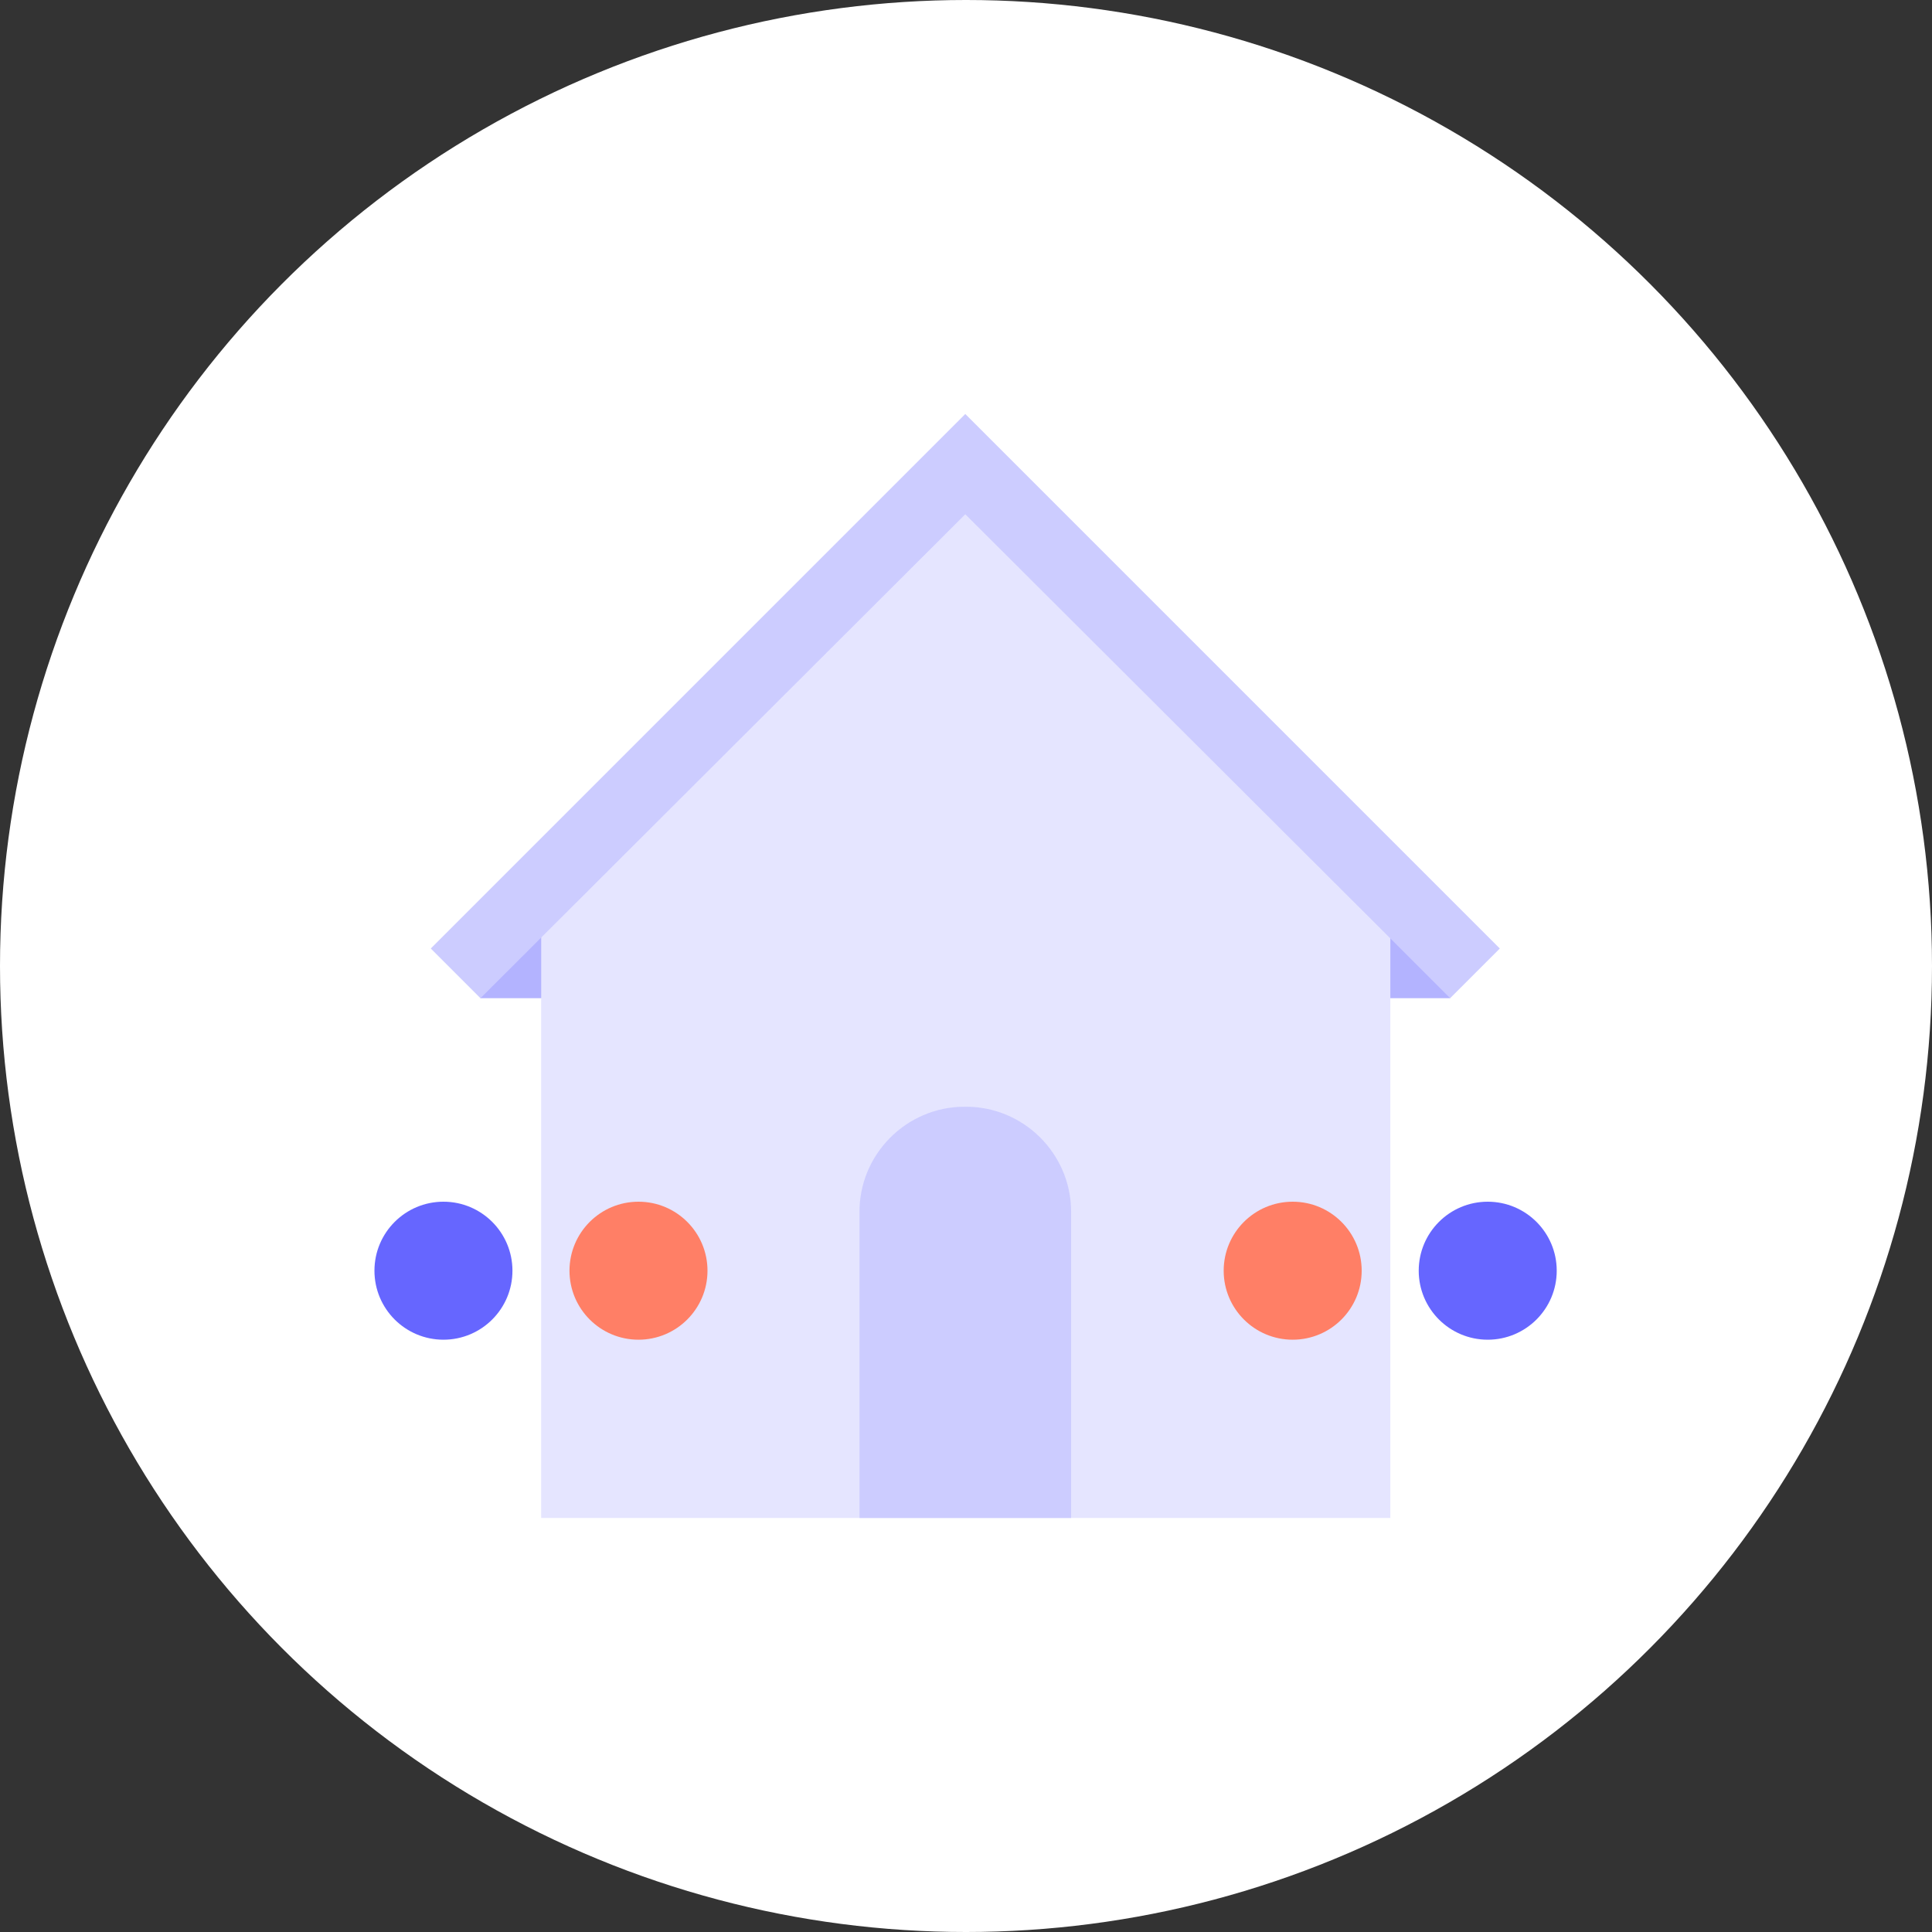 <?xml version="1.0" encoding="utf-8"?>
<!-- Generator: Adobe Illustrator 24.3.0, SVG Export Plug-In . SVG Version: 6.00 Build 0)  -->
<svg version="1.1" id="Layer_1" xmlns="http://www.w3.org/2000/svg" xmlns:xlink="http://www.w3.org/1999/xlink" x="0px" y="0px"
	 viewBox="0 0 210 210" style="enable-background:new 0 0 210 210;" xml:space="preserve">
<rect x="0" y="0" width="210" height="210" fill="#333333" stroke="none"/>
<style type="text/css">
	.st0{fill:#FFFFFF;}
	.st1{fill:#B3B3FF;}
	.st2{fill:#E5E5FF;}
	.st3{fill:#CCCCFF;}
	.st4{fill:#FF7F66;}
	.st5{fill:#6666FF;}
</style>
<circle id="ellipse" class="st0" cx="105" cy="105" r="105"/>
<g id="icon" transform="translate(-13882.236 -1547.764)">
	<g id="Group_369" transform="translate(13948.76 1597.763)">
		<g id="Group_368" transform="translate(0)">
			<g id="Group_367">
				<rect id="Rectangle_345" x="69.3" y="50.1" class="st1" width="21.8" height="8.4"/>
				<rect id="Rectangle_346" x="-14.3" y="50.1" class="st1" width="21.8" height="8.4"/>
				<path id="Path_515" class="st2" d="M-7.7,50.4L38.4,4.2l46.2,46.2V115H-7.7V50.4z"/>
				<g id="Group_366">
					<path id="Path_516" class="st3" d="M96.5,53.1l-5.4,5.4L84.6,52L38.4,5.9l-52.7,52.6l-5.4-5.4L38.1-4.7L38.4-5L96.5,53.1z"/>
				</g>
			</g>
		</g>
		<path id="Path_517" class="st3" d="M49.9,81.9V115h-23V81.9c-0.1-6.4,5.1-11.6,11.4-11.6c6.4-0.1,11.6,5.1,11.6,11.4
			C49.9,81.8,49.9,81.9,49.9,81.9z"/>
	</g>
	<g id="Group_372" transform="translate(13942.637 1683.384)">
		<g id="Group_370" transform="translate(92.308)">
			<circle id="Ellipse_167" class="st4" cx="-12.2" cy="2.5" r="7.5"/>
			<circle id="Ellipse_168" class="st5" cx="9" cy="2.5" r="7.5"/>
		</g>
		<g id="Group_371">
			<circle id="Ellipse_169" class="st5" cx="-12.2" cy="2.5" r="7.5"/>
			<circle id="Ellipse_170" class="st4" cx="9" cy="2.5" r="7.5"/>
		</g>
	</g>
</g>
</svg>
